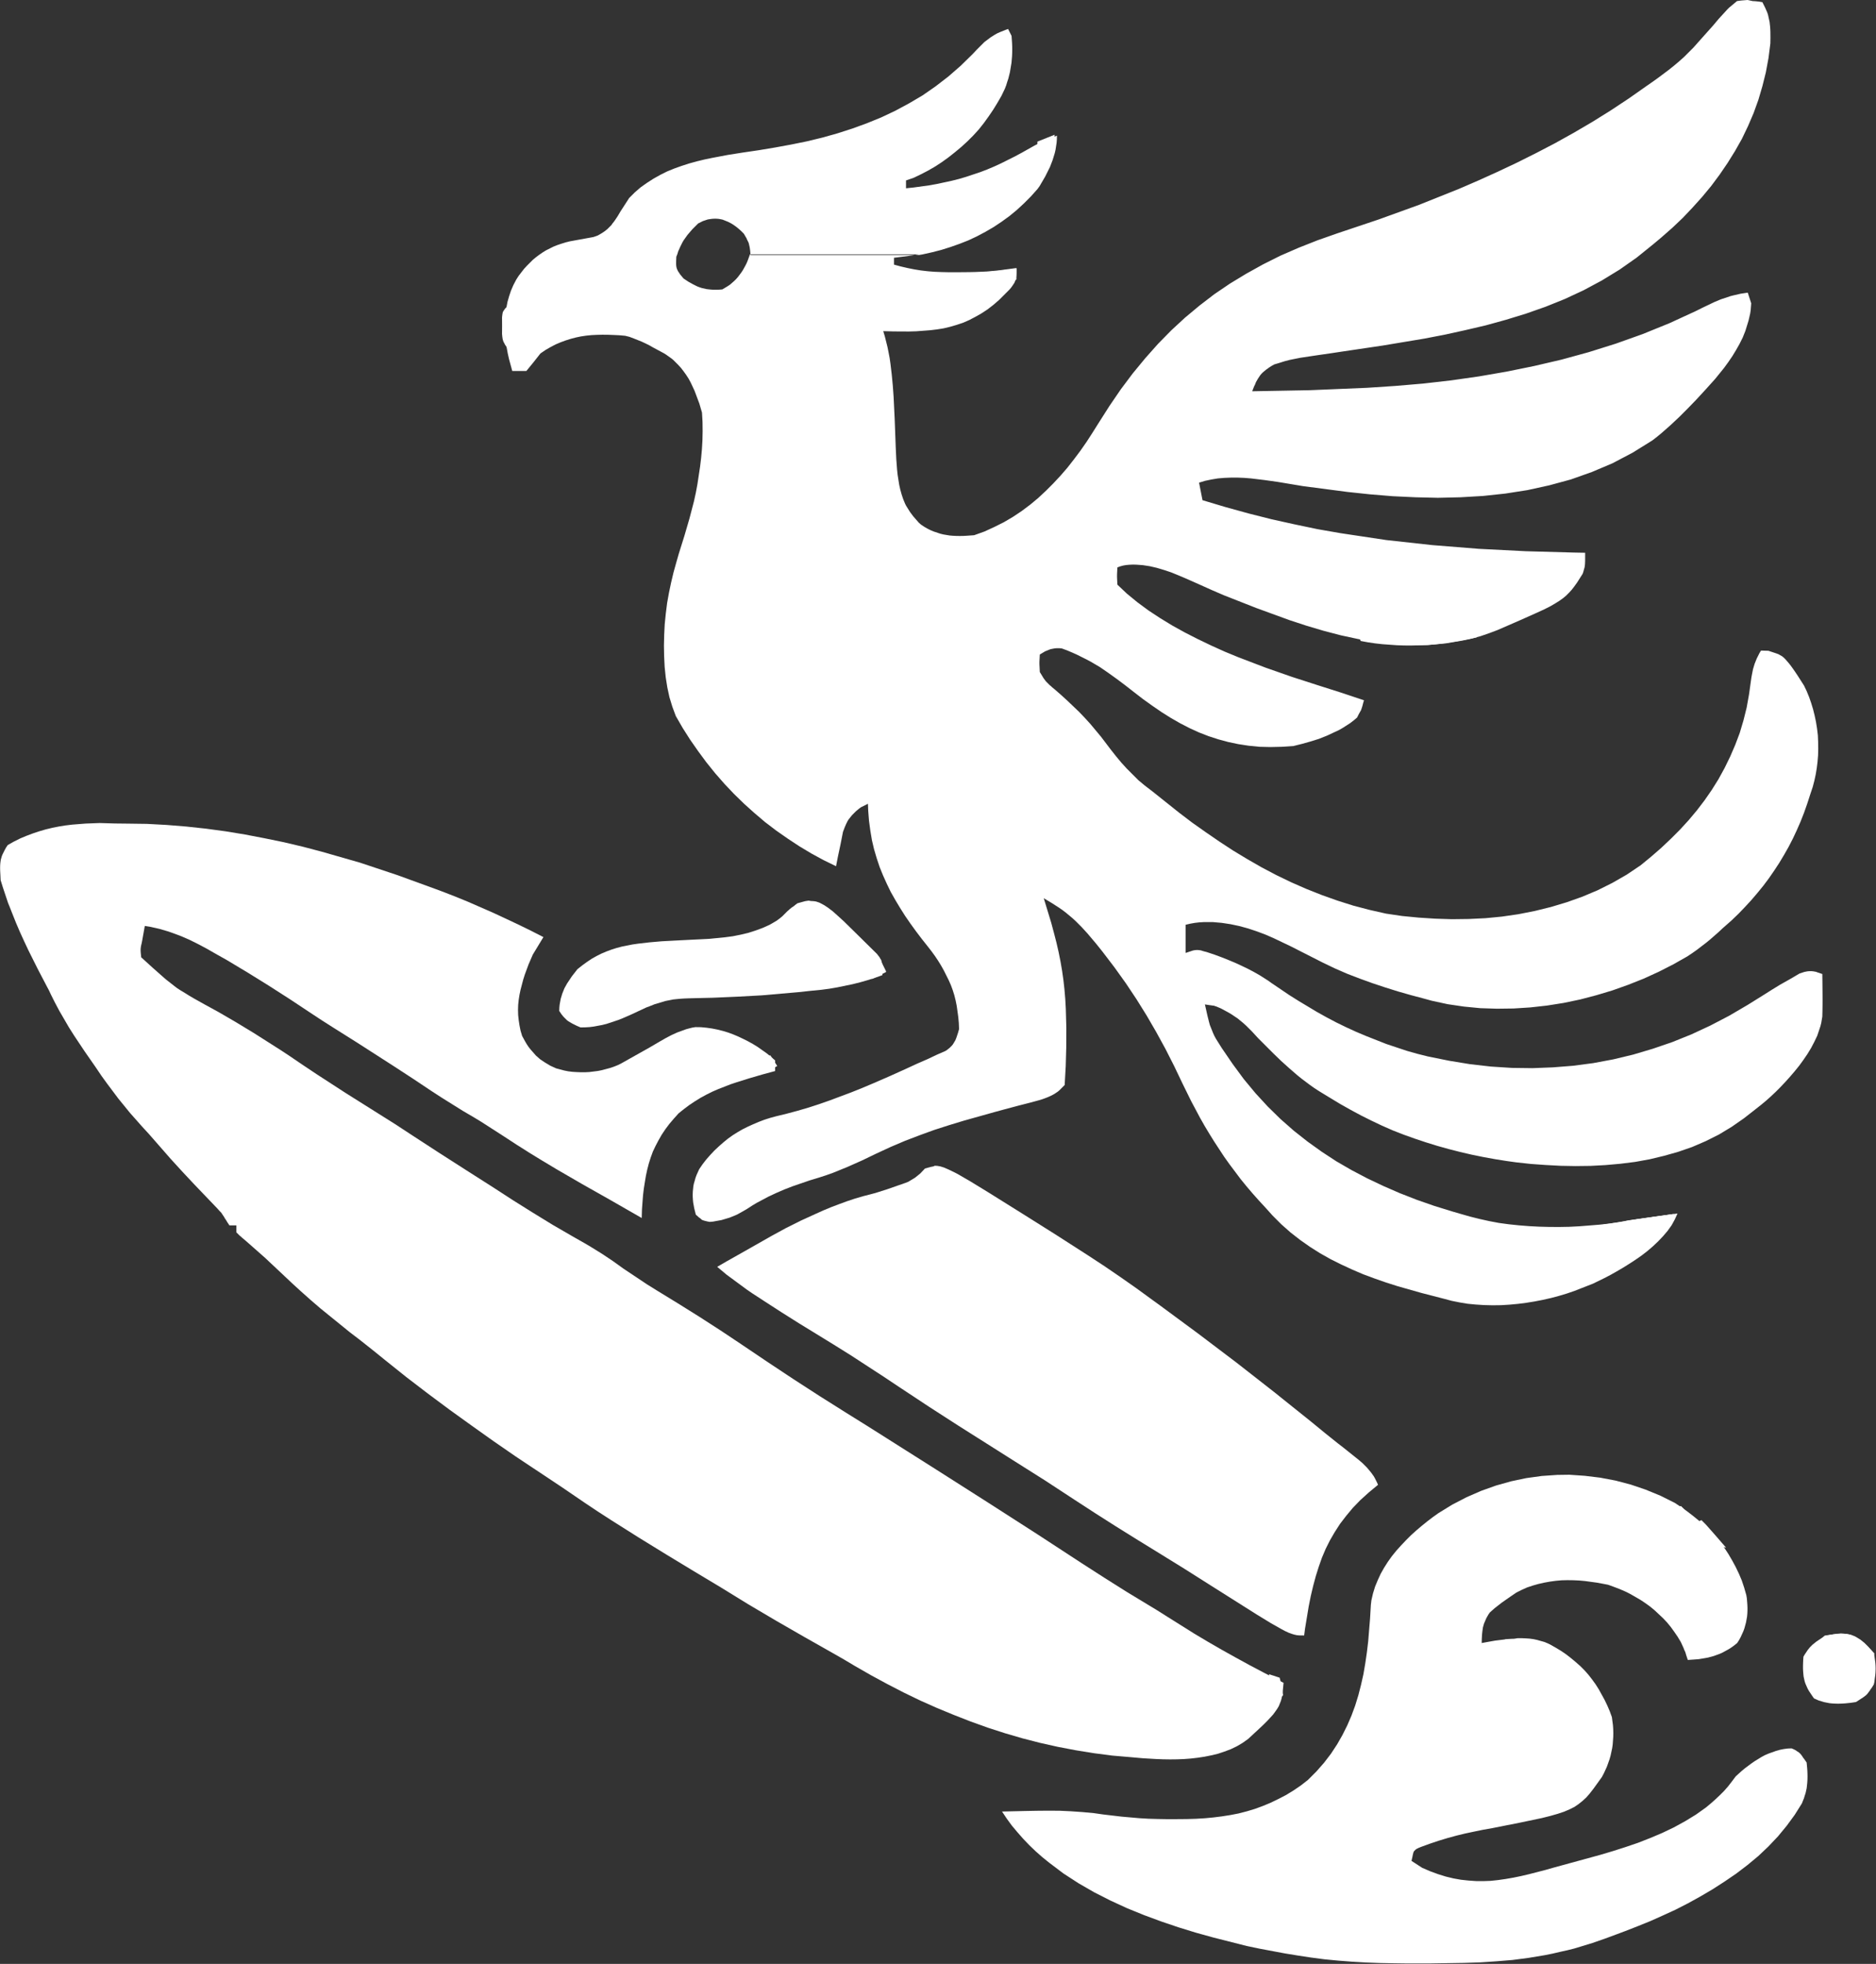 <?xml version="1.0" encoding="UTF-8" standalone="no"?>
<svg
   version="1.1"
   width="7.06mm"
   height="7.39mm"
   viewBox="0 0 7.06 7.39"
   id="svg146"
   xmlns="http://www.w3.org/2000/svg"
   xmlns:svg="http://www.w3.org/2000/svg"
   xmlns:rdf="http://www.w3.org/1999/02/22-rdf-syntax-ns#"
   xmlns:cc="http://creativecommons.org/ns#"
   xmlns:dc="http://purl.org/dc/elements/1.1/">
  <rect x="0" y="0" width="7.06" height="7.39" fill="#333333" stroke="none"/>
  <defs
     id="defs146" />
  <title
     id="title1">SVG Image created as mini-receiver-B_Silkscreen.svg date 2025/05/27 13:08:58 </title>
  <desc
     id="desc1">Image generated by PCBNEW </desc>
  <g
     style="fill:#ffffff;fill-opacity:1;stroke:#000000;stroke-linecap:round;stroke-linejoin:round;stroke-opacity:1"
     transform="matrix(-1,0,0,1,143.371,-81.172)"
     id="g45">
    <path
       style="fill:#ffffff;fill-opacity:1;fill-rule:evenodd;stroke:none"
       d="m 138.871,84.947 -0.093,0.013 0.013,-0.053 h 0.079 z"
       id="path1" />
    <path
       style="fill:#ffffff;fill-opacity:1;fill-rule:evenodd;stroke:none"
       d="m 136.449,87.32 0.007,4e-4 0.007,7e-4 0.007,8e-4 0.016,0.002 0.018,0.003 0.026,0.026 -0.02,-2e-4 -0.02,-4e-4 -0.02,-8e-4 -0.02,-0.001 -0.008,6e-4 -0.008,8e-4 -0.007,9e-4 -0.007,0.001 -0.006,0.001 -0.006,0.002 -0.005,0.002 -0.005,0.002 -0.005,0.003 -0.005,0.003 -0.005,0.003 -0.005,0.004 -0.005,0.004 -0.005,0.005 -0.006,0.005 -0.006,0.006 -0.026,0.04 -0.013,-0.04 0.012,-0.013 0.011,-0.011 0.011,-0.01 0.01,-0.009 0.005,-0.004 0.005,-0.004 0.005,-0.003 0.005,-0.003 0.005,-0.003 0.005,-0.003 0.005,-0.002 0.005,-0.002 0.005,-0.002 0.005,-0.002 0.005,-0.001 0.005,-0.001 0.005,-8e-4 0.006,-5e-4 0.006,-3e-4 0.006,-1e-4 z"
       id="path2" />
    <path
       style="fill:#ffffff;fill-opacity:1;fill-rule:evenodd;stroke:none"
       d="m 137.941,85.73 0.005,5e-4 0.005,6e-4 0.005,9e-4 0.005,0.001 0.005,0.001 0.006,0.002 0.006,0.002 0.006,0.002 -0.004,0.004 -0.004,0.004 -0.004,0.003 -0.004,0.003 -0.004,0.003 -0.004,0.003 -0.004,0.003 -0.004,0.002 -0.004,0.002 -0.004,0.002 -0.009,0.003 -0.009,0.003 -0.009,0.002 -0.009,0.002 -0.01,0.001 -0.01,7e-4 -0.01,4e-4 -0.021,4e-4 h -0.021 l -0.049,-9e-4 v -0.013 l 0.035,-0.01 0.035,-0.01 0.039,-0.012 0.007,-0.001 0.006,-10e-4 0.006,-9e-4 0.006,-7e-4 0.005,-5e-4 0.005,-2e-4 0.005,-1e-4 z"
       id="path3" />
    <path
       style="fill:#ffffff;fill-opacity:1;fill-rule:evenodd;stroke:none"
       d="m 139.467,81.705 v 0.093 l 0.013,0.026 -0.026,0.026 -0.013,-0.032 -0.013,-0.032 -0.015,-0.036 -0.004,-0.011 -10e-4,-0.005 -0.001,-0.004 -0.001,-0.004 -9e-4,-0.004 -8e-4,-0.003 -6e-4,-0.003 -5e-4,-0.003 -3e-4,-0.004 -3e-4,-0.004 -2e-4,-0.004 -1e-4,-0.01 V 81.679 Z"
       id="path4" />
    <path
       style="fill:#ffffff;fill-opacity:1;fill-rule:evenodd;stroke:none"
       d="m 137.674,87.34 0.033,0.001 0.013,0.026 -0.039,0.005 -0.051,0.007 -0.05,0.007 -0.025,0.004 -0.012,0.002 -0.012,0.002 -0.012,0.003 -0.012,0.003 -0.012,0.003 -0.012,0.003 0.006,-0.007 0.006,-0.006 0.006,-0.006 0.006,-0.005 0.006,-0.005 0.006,-0.005 0.006,-0.004 0.006,-0.004 0.007,-0.004 0.006,-0.003 0.007,-0.003 0.007,-0.003 0.007,-0.002 0.007,-0.002 0.014,-0.004 0.014,-0.003 0.015,-0.002 0.015,-0.001 0.015,-6e-4 h 0.015 z"
       id="path5" />
    <path
       style="fill:#ffffff;fill-opacity:1;fill-rule:evenodd;stroke:none"
       d="m 140.102,84.788 -0.013,0.066 -0.053,-0.026 0.026,-0.053 z"
       id="path6" />
    <path
       style="fill:#ffffff;fill-opacity:1;fill-rule:evenodd;stroke:none"
       d="m 140.481,85.146 0.007,0.001 0.005,0.001 0.005,0.001 0.005,0.001 0.006,0.002 0.007,0.002 0.009,0.003 0.013,0.04 -0.013,0.004 -0.005,0.002 -0.005,0.001 -0.004,0.001 -0.004,8e-4 -0.004,5e-4 -0.003,2e-4 -0.003,-1e-4 -0.003,-4e-4 -0.003,-8e-4 -0.003,-0.001 -0.004,-0.001 -0.004,-0.002 -0.01,-0.004 -0.024,-0.014 0.026,-0.04 z"
       id="path7" />
    <path
       style="fill:#ffffff;fill-opacity:1;fill-rule:evenodd;stroke:none"
       d="m 136.794,81.172 0.004,2e-4 0.004,4e-4 0.005,4e-4 0.012,0.001 0.015,0.002 0.006,0.005 0.006,0.005 0.006,0.005 0.006,0.005 0.006,0.005 0.006,0.006 0.011,0.012 0.011,0.012 0.011,0.012 0.021,0.025 0.025,0.028 0.025,0.028 0.024,0.027 0.009,0.009 0.009,0.009 0.009,0.009 0.009,0.009 0.009,0.008 0.009,0.008 0.019,0.016 0.02,0.016 0.02,0.015 0.02,0.015 0.021,0.015 0.023,0.016 0.067,0.047 0.068,0.045 0.069,0.043 0.07,0.041 0.07,0.039 0.071,0.037 0.072,0.036 0.072,0.034 0.073,0.033 0.074,0.032 0.15,0.06 0.152,0.055 0.155,0.052 0.074,0.026 0.071,0.028 0.069,0.03 0.066,0.033 0.063,0.035 0.061,0.037 0.059,0.04 0.056,0.043 0.054,0.045 0.052,0.048 0.05,0.051 0.048,0.054 0.047,0.057 0.045,0.06 0.043,0.063 0.042,0.066 0.022,0.035 0.022,0.034 0.023,0.033 0.024,0.032 0.025,0.032 0.026,0.03 0.027,0.029 0.028,0.028 0.029,0.027 0.03,0.025 0.032,0.024 0.033,0.022 0.034,0.02 0.036,0.018 0.037,0.017 0.039,0.014 0.028,0.002 0.013,7e-4 0.013,2e-4 0.013,-2e-4 0.013,-6e-4 0.012,-0.001 0.012,-0.002 0.012,-0.002 0.012,-0.003 0.012,-0.004 0.012,-0.004 0.012,-0.005 0.012,-0.006 0.012,-0.007 0.012,-0.008 0.008,-0.007 0.007,-0.008 0.007,-0.008 0.007,-0.008 0.006,-0.008 0.006,-0.008 0.005,-0.008 0.005,-0.008 0.005,-0.008 0.004,-0.008 0.007,-0.017 0.006,-0.018 0.005,-0.018 0.004,-0.018 0.003,-0.019 0.003,-0.019 0.002,-0.019 0.003,-0.04 0.002,-0.042 0.002,-0.054 0.002,-0.054 0.004,-0.083 0.003,-0.042 0.004,-0.042 0.005,-0.042 0.003,-0.021 0.004,-0.021 0.004,-0.02 0.005,-0.02 0.005,-0.02 0.006,-0.02 -0.039,0.001 -0.057,3e-4 -0.028,-8e-4 -0.027,-0.002 -0.026,-0.002 -0.025,-0.003 -0.025,-0.004 -0.025,-0.006 -0.024,-0.007 -0.024,-0.008 -0.023,-0.01 -0.023,-0.012 -0.023,-0.013 -0.023,-0.015 -0.022,-0.017 -0.022,-0.019 -0.022,-0.022 -0.009,-0.009 -0.008,-0.008 -0.006,-0.007 -0.005,-0.007 -0.004,-0.006 -0.002,-0.003 -0.002,-0.003 -0.001,-0.003 -0.001,-0.003 -0.001,-0.003 -9e-4,-0.003 -8e-4,-0.003 -7e-4,-0.003 -0.001,-0.006 -6e-4,-0.007 -3e-4,-0.007 -1e-4,-0.017 0.045,0.006 0.022,0.003 0.022,0.002 0.022,0.002 0.022,0.001 0.022,9e-4 0.022,5e-4 0.045,4e-4 h 0.032 l 0.027,-6e-4 0.026,-0.001 0.026,-0.002 0.026,-0.003 0.025,-0.004 0.025,-0.005 0.026,-0.006 0.026,-0.007 V 82.142 l -0.032,-0.004 -0.037,-0.005 -0.024,-0.004 v 0 h 0.635 l 0.004,0.011 0.004,0.011 0.004,0.01 0.005,0.01 0.005,0.009 0.005,0.009 0.006,0.009 0.006,0.008 0.006,0.008 0.007,0.008 0.007,0.007 0.008,0.007 0.008,0.007 0.009,0.006 0.01,0.006 0.01,0.006 0.011,9e-4 0.01,4e-4 h 0.01 l 0.01,-5e-4 0.009,-9e-4 0.009,-0.001 0.009,-0.002 0.009,-0.002 0.009,-0.003 0.008,-0.003 0.008,-0.004 0.008,-0.004 0.009,-0.005 0.009,-0.005 0.009,-0.006 0.009,-0.006 0.01,-0.012 0.004,-0.005 0.003,-0.005 0.003,-0.004 0.001,-0.002 0.001,-0.002 10e-4,-0.002 9e-4,-0.002 8e-4,-0.002 7e-4,-0.002 6e-4,-0.002 5e-4,-0.002 4e-4,-0.002 3e-4,-0.002 3e-4,-0.002 2e-4,-0.002 2e-4,-0.005 v -0.006 l -1e-4,-0.006 -7e-4,-0.015 -0.004,-0.01 -0.003,-0.01 -0.004,-0.009 -0.004,-0.009 -0.004,-0.008 -0.004,-0.008 -0.004,-0.007 -0.005,-0.007 -0.005,-0.007 -0.005,-0.007 -0.006,-0.007 -0.006,-0.007 -0.006,-0.007 -0.007,-0.007 -0.015,-0.015 -0.006,-0.003 -0.006,-0.003 -0.006,-0.003 -0.006,-0.002 -0.006,-0.002 -0.006,-0.002 -0.006,-0.001 -0.006,-9e-4 -0.006,-7e-4 -0.006,-3e-4 -0.006,-1e-4 -0.005,2e-4 -0.006,5e-4 -0.005,8e-4 -0.005,0.001 -0.005,0.001 -0.005,0.002 -0.005,0.002 -0.005,0.002 -0.005,0.002 -0.01,0.005 -0.01,0.006 -0.01,0.007 -0.01,0.008 -0.01,0.009 -0.01,0.01 -0.007,0.012 -0.003,0.005 -0.002,0.005 -0.002,0.004 -0.002,0.004 -0.002,0.004 -0.001,0.004 -0.001,0.004 -9e-4,0.004 -9e-4,0.004 -8e-4,0.005 -7e-4,0.005 -7e-4,0.006 -0.001,0.014 h -0.635 l -0.012,-0.002 -0.036,-0.008 -0.035,-0.009 -0.035,-0.011 -0.034,-0.012 -0.033,-0.013 -0.032,-0.015 -0.032,-0.017 -0.031,-0.018 -0.03,-0.02 -0.029,-0.021 -0.028,-0.023 -0.027,-0.025 -0.026,-0.026 -0.025,-0.028 -0.008,-0.011 -0.007,-0.012 -0.007,-0.012 -0.007,-0.012 -0.006,-0.012 -0.006,-0.012 -0.006,-0.012 -0.005,-0.013 -0.005,-0.013 -0.004,-0.013 -0.004,-0.013 -0.003,-0.013 -0.002,-0.013 -0.002,-0.013 -0.001,-0.013 -3e-4,-0.014 0.017,0.007 0.017,0.007 0.017,0.007 0.017,0.008 0.016,0.008 0.016,0.009 0.016,0.009 0.016,0.009 0.026,0.014 0.026,0.013 0.026,0.013 0.026,0.012 0.026,0.011 0.026,0.01 0.027,0.009 0.027,0.009 0.027,0.008 0.028,0.007 0.028,0.006 0.028,0.006 0.028,0.005 0.029,0.004 0.029,0.004 0.029,0.003 V 81.851 l -0.029,-0.01 -0.027,-0.013 -0.027,-0.014 -0.026,-0.015 -0.026,-0.017 -0.025,-0.018 -0.024,-0.019 -0.024,-0.02 -0.023,-0.021 -0.022,-0.022 -0.021,-0.023 -0.019,-0.024 -0.018,-0.025 -0.017,-0.025 -0.016,-0.026 -0.015,-0.026 -0.013,-0.027 -0.005,-0.013 -0.004,-0.013 -0.004,-0.012 -0.003,-0.012 -0.003,-0.012 -0.002,-0.012 -0.002,-0.012 -0.002,-0.012 -0.001,-0.012 -0.001,-0.012 -5e-4,-0.012 -2e-4,-0.012 1e-4,-0.013 5e-4,-0.013 9e-4,-0.013 0.001,-0.014 0.013,-0.026 0.011,0.004 0.01,0.004 0.01,0.004 0.009,0.004 0.009,0.005 0.008,0.005 0.008,0.005 0.008,0.006 0.008,0.006 0.008,0.006 0.007,0.007 0.007,0.007 0.015,0.015 0.016,0.017 0.045,0.044 0.046,0.04 0.048,0.037 0.049,0.034 0.051,0.03 0.052,0.028 0.053,0.025 0.054,0.022 0.055,0.02 0.056,0.018 0.057,0.016 0.058,0.014 0.059,0.012 0.06,0.011 0.06,0.01 0.061,0.009 0.057,0.009 0.058,0.011 0.029,0.006 0.029,0.007 0.029,0.008 0.028,0.009 0.028,0.01 0.027,0.011 0.026,0.013 0.025,0.014 0.025,0.016 0.024,0.017 0.022,0.019 0.021,0.021 0.011,0.017 0.011,0.017 0.011,0.017 0.01,0.017 0.01,0.015 0.005,0.007 0.005,0.006 0.004,0.006 0.005,0.005 0.005,0.005 0.005,0.005 0.005,0.004 0.005,0.004 0.006,0.004 0.006,0.004 0.007,0.004 0.007,0.004 0.008,0.003 0.009,0.003 0.022,0.004 0.022,0.004 0.022,0.004 0.022,0.004 0.016,0.004 0.016,0.005 0.015,0.005 0.015,0.006 0.014,0.007 0.014,0.007 0.013,0.008 0.013,0.009 0.012,0.009 0.012,0.01 0.011,0.011 0.011,0.011 0.011,0.012 0.01,0.013 0.01,0.013 0.009,0.014 0.011,0.021 0.009,0.021 0.007,0.021 0.006,0.021 0.004,0.021 0.003,0.021 0.002,0.021 6e-4,0.021 -6e-4,0.022 -0.001,0.022 -0.002,0.022 -0.003,0.022 -0.004,0.022 -0.005,0.022 -0.006,0.022 -0.006,0.022 h -0.053 l -0.027,-0.033 -0.026,-0.033 -0.019,-0.013 -0.019,-0.011 -0.019,-0.01 -0.019,-0.008 -0.019,-0.007 -0.019,-0.006 -0.019,-0.005 -0.019,-0.004 -0.02,-0.003 -0.02,-0.002 -0.02,-0.001 -0.021,-5e-4 -0.021,2e-4 -0.021,8e-4 -0.022,0.001 -0.022,0.002 -0.008,0.002 -0.008,0.002 -0.008,0.003 -0.008,0.003 -0.015,0.006 -0.015,0.006 -0.015,0.007 -0.014,0.007 -0.014,0.008 -0.015,0.008 -0.026,0.014 -0.008,0.005 -0.007,0.005 -0.007,0.005 -0.007,0.005 -0.006,0.005 -0.006,0.006 -0.006,0.006 -0.006,0.006 -0.011,0.012 -0.01,0.013 -0.01,0.014 -0.009,0.014 -0.008,0.015 -0.007,0.015 -0.007,0.015 -0.006,0.016 -0.006,0.016 -0.006,0.016 -0.005,0.017 -0.005,0.017 -0.002,0.035 -4e-4,0.035 7e-4,0.034 0.002,0.034 0.003,0.033 0.004,0.033 0.005,0.033 0.005,0.033 0.006,0.032 0.007,0.032 0.017,0.065 0.019,0.065 0.021,0.067 0.01,0.035 0.01,0.036 0.009,0.038 0.008,0.038 0.007,0.039 0.005,0.04 0.004,0.04 0.002,0.04 9e-4,0.04 -7e-4,0.04 -0.002,0.04 -0.004,0.039 -0.006,0.038 -0.008,0.037 -0.011,0.036 -0.013,0.035 -0.026,0.045 -0.028,0.044 -0.03,0.043 -0.031,0.042 -0.033,0.041 -0.035,0.04 -0.036,0.038 -0.038,0.037 -0.039,0.035 -0.04,0.034 -0.042,0.032 -0.043,0.03 -0.044,0.029 -0.045,0.027 -0.046,0.025 -0.047,0.023 -0.007,-0.036 -0.01,-0.047 -0.009,-0.046 -0.003,-0.008 -0.003,-0.008 -0.003,-0.007 -0.003,-0.007 -0.003,-0.006 -0.003,-0.006 -0.004,-0.006 -0.004,-0.005 -0.004,-0.005 -0.004,-0.005 -0.005,-0.005 -0.005,-0.005 -0.005,-0.005 -0.006,-0.005 -0.006,-0.005 -0.007,-0.005 -0.026,-0.013 -10e-4,0.026 -0.003,0.038 -0.005,0.037 -0.006,0.036 -0.008,0.034 -0.01,0.034 -0.011,0.033 -0.013,0.032 -0.014,0.031 -0.015,0.031 -0.017,0.03 -0.018,0.03 -0.019,0.03 -0.02,0.029 -0.021,0.029 -0.022,0.029 -0.023,0.029 -0.014,0.018 -0.013,0.018 -0.012,0.018 -0.011,0.018 -0.01,0.018 -0.009,0.018 -0.009,0.018 -0.008,0.018 -0.007,0.019 -0.006,0.019 -0.005,0.02 -0.004,0.02 -0.003,0.021 -0.003,0.022 -0.002,0.022 -9e-4,0.023 0.004,0.014 0.002,0.006 0.002,0.006 0.002,0.006 0.002,0.005 0.002,0.005 0.003,0.005 0.003,0.005 0.003,0.005 0.004,0.005 0.004,0.004 0.004,0.004 0.005,0.004 0.005,0.004 0.006,0.004 0.032,0.014 0.036,0.017 0.039,0.017 0.039,0.018 0.031,0.014 0.031,0.014 0.062,0.027 0.045,0.019 0.04,0.016 0.04,0.015 0.04,0.015 0.04,0.014 0.04,0.013 0.041,0.012 0.041,0.011 0.041,0.01 0.022,0.006 0.022,0.007 0.021,0.008 0.021,0.009 0.02,0.009 0.02,0.01 0.019,0.011 0.019,0.012 0.018,0.013 0.017,0.014 0.017,0.015 0.016,0.015 0.015,0.016 0.015,0.017 0.014,0.018 0.013,0.019 0.005,0.011 0.005,0.011 0.004,0.011 0.003,0.011 0.003,0.01 0.002,0.01 10e-4,0.01 0.001,0.01 4e-4,0.01 -1e-4,0.01 -6e-4,0.01 -0.001,0.011 -0.002,0.011 -0.002,0.011 -0.003,0.012 -0.003,0.012 -0.008,0.007 -0.003,0.003 -0.003,0.002 -0.003,0.002 -0.002,0.002 -0.002,0.002 -0.001,7e-4 -0.001,6e-4 -0.001,6e-4 -10e-4,6e-4 -0.003,0.001 -0.003,9e-4 -0.003,10e-4 -0.004,9e-4 -0.004,0.001 -0.01,0.002 -0.012,-0.001 -0.011,-0.002 -0.011,-0.002 -0.011,-0.002 -0.01,-0.003 -0.01,-0.003 -0.01,-0.003 -0.01,-0.004 -0.01,-0.004 -0.009,-0.004 -0.009,-0.005 -0.009,-0.005 -0.019,-0.011 -0.02,-0.013 -0.015,-0.009 -0.015,-0.008 -0.015,-0.008 -0.015,-0.008 -0.03,-0.014 -0.03,-0.013 -0.031,-0.012 -0.032,-0.011 -0.032,-0.011 -0.033,-0.01 -0.028,-0.009 -0.028,-0.01 -0.027,-0.011 -0.027,-0.011 -0.027,-0.012 -0.027,-0.012 -0.027,-0.013 -0.027,-0.013 -0.054,-0.025 -0.054,-0.023 -0.055,-0.021 -0.055,-0.02 -0.056,-0.018 -0.056,-0.017 -0.057,-0.016 -0.057,-0.016 -0.033,-0.009 -0.03,-0.008 -0.03,-0.008 -0.043,-0.011 -0.033,-0.009 -0.013,-0.004 -0.011,-0.004 -0.01,-0.004 -0.009,-0.004 -0.008,-0.004 -0.007,-0.004 -0.006,-0.004 -0.006,-0.004 -0.006,-0.005 -0.006,-0.006 -0.014,-0.014 -0.004,-0.071 -0.002,-0.072 -3e-4,-0.072 0.002,-0.072 0.002,-0.036 0.003,-0.036 0.004,-0.036 0.005,-0.035 0.006,-0.035 0.007,-0.035 0.008,-0.035 0.009,-0.035 0.011,-0.041 0.007,-0.023 0.007,-0.023 0.007,-0.023 0.007,-0.023 -0.015,0.009 -0.015,0.009 -0.014,0.009 -0.014,0.009 -0.013,0.009 -0.013,0.01 -0.012,0.01 -0.012,0.01 -0.012,0.011 -0.011,0.011 -0.011,0.011 -0.011,0.012 -0.011,0.012 -0.011,0.013 -0.011,0.013 -0.011,0.013 -0.024,0.03 -0.045,0.059 -0.043,0.06 -0.04,0.06 -0.038,0.061 -0.036,0.062 -0.035,0.064 -0.033,0.065 -0.032,0.067 -0.032,0.065 -0.033,0.062 -0.017,0.03 -0.018,0.03 -0.018,0.029 -0.019,0.029 -0.019,0.029 -0.02,0.028 -0.021,0.028 -0.021,0.028 -0.022,0.027 -0.023,0.027 -0.024,0.027 -0.025,0.027 -0.026,0.029 -0.033,0.033 -0.035,0.031 -0.036,0.028 -0.037,0.026 -0.038,0.024 -0.039,0.022 -0.04,0.02 -0.041,0.019 -0.042,0.018 -0.043,0.016 -0.043,0.015 -0.044,0.014 -0.088,0.025 -0.089,0.023 -0.026,0.007 -0.03,0.006 -0.03,0.005 -0.031,0.003 -0.031,0.002 -0.032,8e-4 -0.032,-4e-4 -0.032,-0.002 -0.032,-0.003 -0.031,-0.004 -0.031,-0.005 -0.031,-0.006 -0.031,-0.007 -0.03,-0.008 -0.03,-0.009 -0.029,-0.01 -0.028,-0.011 -0.041,-0.016 -0.043,-0.021 -0.023,-0.012 -0.023,-0.013 -0.024,-0.014 -0.024,-0.015 -0.023,-0.015 -0.023,-0.016 -0.022,-0.017 -0.021,-0.018 -0.02,-0.019 -0.018,-0.019 -0.017,-0.02 -0.015,-0.021 -0.006,-0.011 -0.006,-0.011 -0.005,-0.011 -0.005,-0.011 0.088,0.012 0.049,0.007 0.021,0.003 0.021,0.003 0.021,0.004 0.021,0.004 0.036,0.005 0.037,0.004 0.037,0.003 0.038,0.003 0.038,0.002 0.038,7e-4 0.038,-2e-4 0.038,-0.001 0.038,-0.002 0.038,-0.003 0.038,-0.004 0.037,-0.005 0.037,-0.007 0.036,-0.008 0.036,-0.009 0.035,-0.01 0.031,-0.009 0.068,-0.021 0.066,-0.023 0.064,-0.025 0.062,-0.027 0.061,-0.029 0.059,-0.031 0.057,-0.033 0.055,-0.036 0.053,-0.038 0.052,-0.041 0.05,-0.044 0.048,-0.047 0.046,-0.05 0.044,-0.053 0.042,-0.057 0.041,-0.06 0.022,-0.035 0.006,-0.011 0.005,-0.011 0.002,-0.005 0.002,-0.005 0.002,-0.005 0.002,-0.005 0.002,-0.005 0.002,-0.005 0.003,-0.011 0.003,-0.012 0.003,-0.012 0.011,-0.049 -0.017,0.005 -0.016,0.005 -0.015,0.006 -0.014,0.006 -0.013,0.007 -0.013,0.007 -0.012,0.007 -0.012,0.008 -0.012,0.008 -0.011,0.009 -0.011,0.009 -0.011,0.01 -0.011,0.011 -0.011,0.011 -0.023,0.025 -0.029,0.029 -0.029,0.029 -0.029,0.028 -0.03,0.027 -0.015,0.013 -0.015,0.013 -0.016,0.013 -0.016,0.012 -0.016,0.012 -0.017,0.012 -0.017,0.011 -0.018,0.011 -0.023,0.014 -0.038,0.023 -0.039,0.022 -0.039,0.021 -0.04,0.02 -0.04,0.019 -0.041,0.018 -0.041,0.016 -0.042,0.015 -0.042,0.014 -0.042,0.013 -0.043,0.012 -0.043,0.011 -0.043,0.01 -0.044,0.009 -0.044,0.008 -0.044,0.007 -0.036,0.005 -0.055,0.006 -0.056,0.004 -0.056,0.003 -0.056,0.001 -0.057,-7e-4 -0.056,-0.003 -0.056,-0.005 -0.056,-0.007 -0.055,-0.01 -0.054,-0.013 -0.053,-0.015 -0.052,-0.018 -0.051,-0.022 -0.05,-0.025 -0.048,-0.029 -0.046,-0.032 -0.032,-0.025 -0.033,-0.026 -0.018,-0.015 -0.018,-0.016 -0.018,-0.017 -0.018,-0.018 -0.018,-0.019 -0.018,-0.02 -0.018,-0.021 -0.017,-0.021 -0.016,-0.022 -0.015,-0.022 -0.014,-0.023 -0.012,-0.023 -0.011,-0.023 -0.004,-0.012 -0.004,-0.012 -0.004,-0.012 -0.003,-0.012 -0.002,-0.012 -0.002,-0.012 -5e-4,-0.021 -3e-4,-0.021 -1e-4,-0.021 1e-4,-0.021 4e-4,-0.043 4e-4,-0.033 0.006,-0.002 0.006,-0.002 0.006,-0.002 0.005,-0.002 0.005,-0.001 0.005,-9e-4 0.005,-6e-4 0.005,-3e-4 0.005,1e-4 0.005,3e-4 0.005,7e-4 0.005,0.001 0.005,0.001 0.006,0.002 0.006,0.002 0.006,0.002 0.034,0.02 0.039,0.022 0.031,0.019 0.03,0.019 0.061,0.038 0.07,0.041 0.071,0.037 0.071,0.033 0.072,0.029 0.073,0.025 0.074,0.022 0.075,0.018 0.075,0.014 0.076,0.01 0.076,0.006 0.077,0.003 0.078,-0.001 0.078,-0.005 0.079,-0.009 0.079,-0.013 0.079,-0.016 0.04,-0.01 0.039,-0.011 0.039,-0.013 0.039,-0.013 0.038,-0.015 0.038,-0.015 0.038,-0.016 0.037,-0.017 0.037,-0.018 0.036,-0.019 0.036,-0.02 0.035,-0.021 0.035,-0.021 0.035,-0.022 0.068,-0.046 0.011,-0.008 0.011,-0.007 0.022,-0.014 0.023,-0.013 0.023,-0.012 0.023,-0.011 0.024,-0.011 0.024,-0.01 0.025,-0.01 0.027,-0.01 0.021,-0.007 0.009,-0.003 0.008,-0.002 0.007,-0.002 0.006,-0.002 0.006,-0.001 0.005,-5e-4 0.005,-1e-4 0.005,3e-4 0.005,7e-4 0.005,0.001 0.006,0.002 0.006,0.002 0.015,0.005 v -0.106 l -0.017,-0.004 -0.017,-0.003 -0.017,-0.002 -0.017,-0.001 -0.034,-1e-4 -0.034,0.003 -0.033,0.005 -0.033,0.007 -0.033,0.009 -0.033,0.011 -0.032,0.012 -0.032,0.014 -0.063,0.03 -0.122,0.062 -0.046,0.022 -0.046,0.02 -0.047,0.018 -0.047,0.017 -0.048,0.016 -0.048,0.015 -0.049,0.014 -0.049,0.013 -0.029,0.008 -0.06,0.013 -0.061,0.009 -0.062,0.006 -0.062,0.002 -0.063,-8e-4 -0.063,-0.004 -0.063,-0.007 -0.063,-0.01 -0.062,-0.013 -0.061,-0.016 -0.06,-0.018 -0.059,-0.021 -0.058,-0.023 -0.057,-0.026 -0.055,-0.028 -0.053,-0.03 -0.018,-0.012 -0.017,-0.012 -0.017,-0.013 -0.017,-0.013 -0.016,-0.013 -0.016,-0.014 -0.016,-0.014 -0.016,-0.015 -0.033,-0.029 -0.026,-0.025 -0.025,-0.026 -0.024,-0.026 -0.023,-0.027 -0.022,-0.027 -0.021,-0.028 -0.02,-0.029 -0.019,-0.029 -0.018,-0.03 -0.017,-0.03 -0.016,-0.031 -0.015,-0.032 -0.014,-0.032 -0.013,-0.033 -0.012,-0.034 -0.011,-0.034 -0.01,-0.03 -0.006,-0.023 -0.005,-0.023 -0.004,-0.024 -0.003,-0.024 -0.002,-0.025 -6e-4,-0.025 4e-4,-0.025 0.001,-0.025 0.003,-0.025 0.004,-0.025 0.005,-0.024 0.006,-0.024 0.007,-0.023 0.008,-0.023 0.009,-0.022 0.01,-0.021 0.023,-0.036 0.01,-0.015 0.009,-0.013 0.008,-0.011 0.007,-0.009 0.007,-0.008 0.006,-0.007 0.006,-0.006 0.006,-0.005 0.007,-0.004 0.007,-0.004 0.008,-0.003 0.009,-0.003 0.021,-0.007 0.028,-8e-4 0.006,0.01 0.005,0.01 0.005,0.01 0.004,0.01 0.004,0.01 0.003,0.01 0.003,0.01 0.002,0.01 0.002,0.01 0.002,0.011 0.003,0.021 0.006,0.043 0.009,0.05 0.012,0.048 0.014,0.047 0.017,0.045 0.019,0.044 0.021,0.043 0.023,0.042 0.025,0.04 0.027,0.039 0.029,0.038 0.031,0.037 0.033,0.036 0.035,0.035 0.036,0.034 0.038,0.033 0.039,0.032 0.052,0.035 0.054,0.031 0.056,0.028 0.057,0.024 0.059,0.021 0.06,0.018 0.061,0.015 0.061,0.012 0.062,0.009 0.062,0.006 0.063,0.003 0.063,8e-4 0.063,-0.002 0.062,-0.004 0.062,-0.006 0.061,-0.009 0.062,-0.014 0.061,-0.016 0.06,-0.019 0.059,-0.021 0.058,-0.023 0.057,-0.025 0.056,-0.027 0.055,-0.029 0.054,-0.031 0.053,-0.032 0.052,-0.034 0.051,-0.035 0.051,-0.036 0.05,-0.038 0.099,-0.079 0.03,-0.023 0.012,-0.01 0.012,-0.01 0.011,-0.011 0.011,-0.011 0.011,-0.011 0.011,-0.011 0.01,-0.011 0.01,-0.011 0.02,-0.024 0.019,-0.024 0.019,-0.025 0.019,-0.025 0.01,-0.012 0.01,-0.012 0.01,-0.012 0.01,-0.012 0.021,-0.023 0.021,-0.022 0.022,-0.021 0.022,-0.021 0.023,-0.021 0.024,-0.021 0.011,-0.009 0.004,-0.004 0.004,-0.003 0.003,-0.003 0.003,-0.003 0.003,-0.003 0.003,-0.003 0.003,-0.003 0.003,-0.004 0.003,-0.004 0.003,-0.004 0.003,-0.005 0.003,-0.005 0.008,-0.013 0.001,-0.021 4e-4,-0.007 1e-4,-0.006 -1e-4,-0.006 -4e-4,-0.007 -0.001,-0.019 -0.01,-0.006 -0.005,-0.003 -0.005,-0.003 -0.005,-0.002 -0.005,-0.002 -0.005,-0.002 -0.005,-0.002 -0.005,-0.001 -0.005,-0.001 -0.005,-9e-4 -0.005,-6e-4 -0.005,-3e-4 h -0.006 l -0.006,3e-4 -0.006,7e-4 -0.019,0.007 -0.019,0.008 -0.018,0.008 -0.018,0.009 -0.018,0.009 -0.017,0.009 -0.017,0.01 -0.017,0.01 -0.016,0.011 -0.016,0.011 -0.032,0.023 -0.032,0.024 -0.032,0.025 -0.035,0.027 -0.035,0.025 -0.035,0.024 -0.035,0.022 -0.035,0.02 -0.035,0.018 -0.035,0.016 -0.036,0.014 -0.037,0.012 -0.037,0.01 -0.038,0.008 -0.039,0.006 -0.04,0.004 -0.042,0.001 -0.043,-10e-4 -0.044,-0.003 -0.032,-0.008 -0.032,-0.009 -0.016,-0.005 -0.016,-0.005 -0.015,-0.006 -0.015,-0.006 -0.015,-0.007 -0.015,-0.007 -0.015,-0.007 -0.014,-0.008 -0.014,-0.009 -0.014,-0.009 -0.013,-0.01 -0.013,-0.011 -0.006,-0.012 -0.005,-0.009 -0.004,-0.007 -0.001,-0.003 -0.001,-0.003 -10e-4,-0.003 -0.001,-0.003 -0.002,-0.007 -0.002,-0.008 -0.003,-0.01 0.087,-0.029 0.044,-0.014 0.044,-0.014 0.096,-0.031 0.1,-0.035 0.102,-0.039 0.051,-0.021 0.051,-0.023 0.05,-0.024 0.049,-0.025 0.047,-0.026 0.046,-0.028 0.044,-0.029 0.042,-0.031 0.039,-0.032 0.036,-0.034 0.001,-0.02 3e-4,-0.007 1e-4,-0.006 -1e-4,-0.006 -3e-4,-0.007 -0.001,-0.019 -0.011,-0.004 -0.011,-0.003 -0.012,-0.002 -0.012,-0.001 -0.012,-5e-4 -0.012,2e-4 -0.013,9e-4 -0.013,0.001 -0.026,0.004 -0.026,0.006 -0.027,0.008 -0.027,0.009 -0.027,0.011 -0.026,0.011 -0.052,0.023 -0.049,0.022 -0.044,0.019 -0.122,0.048 -0.126,0.046 -0.064,0.021 -0.064,0.019 -0.065,0.017 -0.065,0.014 -0.065,0.011 -0.066,0.008 -0.066,0.004 -0.066,-6e-4 -0.066,-0.006 -0.065,-0.011 -0.033,-0.007 -0.033,-0.009 -0.032,-0.011 -0.032,-0.012 -0.085,-0.037 -0.065,-0.029 -0.026,-0.012 -0.022,-0.011 -0.019,-0.011 -0.016,-0.01 -0.014,-0.01 -0.012,-0.01 -0.011,-0.011 -0.01,-0.011 -0.01,-0.013 -0.01,-0.014 -0.021,-0.033 -0.003,-0.009 -0.001,-0.004 -0.001,-0.004 -0.001,-0.003 -8e-4,-0.003 -7e-4,-0.003 -5e-4,-0.004 -5e-4,-0.004 -3e-4,-0.004 -2e-4,-0.005 -2e-4,-0.005 -1e-4,-0.006 v -0.007 -0.018 l 0.043,-8e-4 0.18,-0.005 0.177,-0.009 0.175,-0.014 0.173,-0.019 0.173,-0.026 0.086,-0.015 0.086,-0.018 0.086,-0.019 0.087,-0.022 0.087,-0.024 0.087,-0.026 0.013,-0.066 -0.023,-0.007 -0.024,-0.005 -0.024,-0.004 -0.024,-0.002 -0.025,-10e-4 h -0.025 l -0.025,10e-4 -0.025,0.002 -0.025,0.003 -0.025,0.003 -0.05,0.007 -0.096,0.016 -0.168,0.022 -0.085,0.009 -0.085,0.007 -0.085,0.004 -0.085,0.002 -0.085,-0.002 -0.085,-0.005 -0.084,-0.009 -0.083,-0.013 -0.082,-0.018 -0.081,-0.022 -0.079,-0.028 -0.078,-0.033 -0.076,-0.04 -0.074,-0.046 -0.018,-0.014 -0.017,-0.014 -0.017,-0.015 -0.017,-0.015 -0.016,-0.015 -0.016,-0.015 -0.016,-0.016 -0.016,-0.016 -0.031,-0.032 -0.036,-0.039 -0.018,-0.02 -0.018,-0.02 -0.017,-0.021 -0.017,-0.021 -0.016,-0.022 -0.015,-0.022 -0.014,-0.023 -0.013,-0.023 -0.012,-0.024 -0.01,-0.025 -0.004,-0.013 -0.004,-0.013 -0.004,-0.013 -0.003,-0.013 -0.003,-0.013 -0.002,-0.013 -0.001,-0.013 -10e-4,-0.013 0.013,-0.04 0.014,0.002 0.013,0.002 0.013,0.003 0.013,0.003 0.012,0.003 0.012,0.004 0.012,0.004 0.012,0.004 0.012,0.005 0.012,0.005 0.023,0.011 0.023,0.011 0.024,0.012 0.1,0.046 0.101,0.041 0.101,0.036 0.102,0.032 0.102,0.028 0.103,0.024 0.103,0.021 0.104,0.018 0.105,0.015 0.105,0.012 0.106,0.009 0.106,0.007 0.215,0.009 0.217,0.004 -0.007,-0.018 -0.004,-0.008 -0.003,-0.008 -0.004,-0.007 -0.004,-0.007 -0.004,-0.006 -0.004,-0.006 -0.005,-0.006 -0.005,-0.005 -0.006,-0.005 -0.006,-0.005 -0.007,-0.005 -0.007,-0.005 -0.008,-0.005 -0.009,-0.005 -0.01,-0.003 -0.01,-0.003 -0.019,-0.006 -0.019,-0.005 -0.02,-0.004 -0.02,-0.004 -0.02,-0.003 -0.02,-0.003 -0.02,-0.003 -0.062,-0.009 -0.033,-0.005 -0.155,-0.023 -0.156,-0.026 -0.078,-0.015 -0.077,-0.017 -0.077,-0.018 -0.076,-0.021 -0.075,-0.023 -0.074,-0.026 -0.072,-0.029 -0.071,-0.033 -0.069,-0.037 -0.067,-0.041 -0.064,-0.045 -0.062,-0.05 -0.031,-0.026 -0.041,-0.036 -0.039,-0.037 -0.037,-0.039 -0.036,-0.04 -0.034,-0.041 -0.032,-0.043 -0.03,-0.044 -0.028,-0.045 -0.026,-0.046 -0.023,-0.048 -0.021,-0.049 -0.018,-0.05 -0.015,-0.051 -0.013,-0.052 -0.01,-0.054 -0.007,-0.055 -3e-4,-0.022 2e-4,-0.021 4e-4,-0.01 7e-4,-0.01 0.001,-0.009 0.001,-0.009 0.002,-0.009 0.002,-0.009 0.002,-0.009 0.003,-0.009 0.004,-0.009 0.004,-0.009 0.005,-0.01 0.005,-0.01 0.011,-0.002 0.009,-0.001 0.004,-4e-4 0.004,-4e-4 0.004,-2e-4 0.004,-1e-4 z"
       id="path8" />
    <path
       style="fill:#ffffff;fill-opacity:1;fill-rule:evenodd;stroke:none"
       d="m 139.013,84.203 -0.004,0.009 -0.005,0.009 -0.005,0.008 -0.005,0.007 -0.006,0.007 -0.006,0.007 -0.006,0.006 -0.007,0.006 -0.007,0.006 -0.007,0.005 -0.008,0.005 -0.008,0.005 -0.009,0.005 -0.018,0.01 -0.04,-0.013 0.029,-0.023 0.029,-0.023 0.033,-0.026 0.01,-0.007 0.004,-0.003 0.004,-0.002 0.003,-0.002 0.003,-0.002 0.003,-0.001 0.003,-0.001 0.003,-9e-4 0.003,-6e-4 0.003,-4e-4 0.003,-4e-4 0.003,-1e-4 0.004,-1e-4 0.009,-1e-4 z"
       id="path9" />
    <path
       style="fill:#ffffff;fill-opacity:1;fill-rule:evenodd;stroke:none"
       d="m 142.996,84.269 0.052,0.002 0.026,0.002 0.025,0.002 0.025,0.003 0.025,0.004 0.025,0.005 0.025,0.006 0.024,0.007 0.024,0.008 0.024,0.009 0.024,0.01 0.024,0.012 0.023,0.013 0.006,0.009 0.005,0.009 0.004,0.008 0.004,0.008 0.003,0.007 0.002,0.007 0.002,0.007 0.001,0.007 9e-4,0.007 5e-4,0.008 2e-4,0.008 -1e-4,0.008 -4e-4,0.009 -5e-4,0.009 -10e-4,0.021 -0.004,0.013 -0.004,0.013 -0.004,0.012 -0.004,0.012 -0.004,0.012 -0.004,0.012 -0.004,0.012 -0.005,0.012 -0.011,0.028 -0.014,0.035 -0.015,0.035 -0.016,0.035 -0.016,0.034 -0.017,0.034 -0.017,0.034 -0.035,0.067 -0.008,0.015 -0.007,0.015 -0.015,0.03 -0.017,0.032 -0.018,0.031 -0.018,0.031 -0.019,0.03 -0.02,0.03 -0.02,0.03 -0.041,0.059 -0.023,0.034 -0.021,0.029 -0.021,0.028 -0.021,0.028 -0.022,0.027 -0.022,0.027 -0.023,0.026 -0.023,0.026 -0.024,0.026 -0.021,0.024 -0.021,0.024 -0.021,0.024 -0.021,0.024 -0.043,0.047 -0.044,0.047 -0.044,0.046 -0.024,0.025 -0.021,0.022 -0.007,0.008 -0.006,0.006 -0.002,0.003 -0.002,0.003 -0.002,0.003 -0.002,0.003 -0.002,0.003 -0.002,0.003 -0.002,0.004 -0.003,0.004 -0.006,0.01 -0.008,0.012 h -0.026 v 0.026 l -0.005,0.005 -0.004,0.004 -0.004,0.004 -0.004,0.003 -0.004,0.004 -0.005,0.004 -0.014,0.012 -0.017,0.015 -0.017,0.015 -0.017,0.015 -0.017,0.015 -0.033,0.031 -0.033,0.031 -0.035,0.033 -0.035,0.032 -0.036,0.032 -0.036,0.031 -0.037,0.03 -0.037,0.03 -0.037,0.03 -0.038,0.029 -0.024,0.019 -0.024,0.019 -0.047,0.038 -0.08,0.064 -0.081,0.062 -0.082,0.061 -0.082,0.059 -0.083,0.059 -0.084,0.058 -0.17,0.113 -0.044,0.03 -0.044,0.03 -0.051,0.034 -0.051,0.033 -0.103,0.065 -0.104,0.064 -0.104,0.063 -0.05,0.03 -0.05,0.03 -0.104,0.064 -0.105,0.062 -0.106,0.061 -0.106,0.06 -0.021,0.012 -0.021,0.012 -0.042,0.025 -0.061,0.035 -0.061,0.033 -0.062,0.032 -0.062,0.03 -0.063,0.028 -0.063,0.026 -0.064,0.025 -0.064,0.023 -0.065,0.021 -0.065,0.019 -0.066,0.017 -0.067,0.015 -0.068,0.013 -0.068,0.011 -0.069,0.009 -0.07,0.006 -0.045,0.004 -0.051,0.003 -0.026,10e-4 -0.026,4e-4 -0.026,-3e-4 -0.026,-0.001 -0.026,-0.002 -0.026,-0.003 -0.026,-0.004 -0.025,-0.005 -0.025,-0.006 -0.024,-0.008 -0.024,-0.009 -0.023,-0.011 -0.022,-0.013 -0.021,-0.015 -0.041,-0.038 -0.017,-0.016 -0.014,-0.014 -0.012,-0.013 -0.01,-0.011 -0.008,-0.011 -0.007,-0.01 -0.003,-0.005 -0.003,-0.005 -0.002,-0.005 -0.002,-0.005 -0.002,-0.005 -0.002,-0.005 -0.003,-0.011 -0.002,-0.012 -0.002,-0.013 -0.003,-0.032 0.02,-0.01 0.054,-0.028 0.053,-0.028 0.053,-0.029 0.052,-0.029 0.052,-0.03 0.052,-0.031 0.051,-0.032 0.051,-0.032 0.038,-0.024 0.038,-0.023 0.076,-0.046 0.084,-0.053 0.084,-0.054 0.167,-0.109 0.095,-0.061 0.095,-0.061 0.19,-0.121 0.188,-0.119 0.076,-0.048 0.077,-0.048 0.1,-0.063 0.099,-0.064 0.098,-0.065 0.098,-0.066 0.078,-0.052 0.079,-0.051 0.08,-0.05 0.08,-0.049 0.037,-0.023 0.018,-0.012 0.018,-0.012 0.018,-0.012 0.018,-0.012 0.018,-0.012 0.018,-0.013 0.021,-0.015 0.021,-0.014 0.021,-0.014 0.021,-0.013 0.021,-0.013 0.022,-0.013 0.044,-0.025 0.038,-0.022 0.038,-0.022 0.075,-0.046 0.075,-0.047 0.074,-0.048 0.102,-0.065 0.103,-0.066 0.103,-0.067 0.061,-0.04 0.062,-0.039 0.124,-0.078 0.054,-0.035 0.054,-0.035 0.054,-0.036 0.053,-0.036 0.032,-0.021 0.033,-0.021 0.033,-0.021 0.033,-0.021 0.066,-0.04 0.067,-0.039 0.053,-0.029 0.041,-0.023 0.017,-0.01 0.016,-0.01 0.015,-0.009 0.014,-0.009 0.013,-0.01 0.014,-0.011 0.014,-0.011 0.015,-0.013 0.035,-0.031 0.044,-0.04 0.001,-0.01 8e-4,-0.008 2e-4,-0.004 2e-4,-0.003 v -0.003 l -1e-4,-0.003 -2e-4,-0.003 -4e-4,-0.003 -4e-4,-0.003 -7e-4,-0.004 -0.002,-0.008 -0.002,-0.01 -0.01,-0.056 -0.019,0.003 -0.018,0.004 -0.018,0.004 -0.017,0.005 -0.017,0.005 -0.017,0.006 -0.016,0.006 -0.016,0.006 -0.016,0.007 -0.016,0.007 -0.032,0.016 -0.032,0.017 -0.033,0.019 -0.041,0.023 -0.04,0.024 -0.04,0.024 -0.079,0.049 -0.078,0.05 -0.077,0.051 -0.044,0.029 -0.044,0.028 -0.089,0.056 -0.07,0.045 -0.07,0.045 -0.069,0.045 -0.069,0.046 -0.02,0.013 -0.02,0.013 -0.04,0.025 -0.04,0.025 -0.041,0.024 -0.028,0.017 -0.028,0.018 -0.028,0.018 -0.028,0.018 -0.049,0.032 -0.049,0.031 -0.049,0.03 -0.05,0.03 -0.1,0.058 -0.101,0.057 -0.061,0.035 -0.061,0.035 -0.001,-0.033 -0.002,-0.027 -0.002,-0.026 -0.003,-0.025 -0.004,-0.025 -0.004,-0.024 -0.005,-0.023 -0.006,-0.023 -0.007,-0.022 -0.008,-0.022 -0.01,-0.021 -0.011,-0.021 -0.012,-0.021 -0.014,-0.021 -0.015,-0.02 -0.017,-0.02 -0.018,-0.02 -0.02,-0.016 -0.02,-0.015 -0.021,-0.014 -0.021,-0.013 -0.022,-0.012 -0.022,-0.011 -0.023,-0.01 -0.023,-0.009 -0.023,-0.009 -0.024,-0.008 -0.048,-0.015 -0.048,-0.014 -0.048,-0.013 v -0.04 l 0.016,-0.014 0.016,-0.013 0.017,-0.012 0.017,-0.012 0.018,-0.011 0.018,-0.01 0.018,-0.009 0.019,-0.009 0.019,-0.008 0.019,-0.007 0.02,-0.006 0.02,-0.005 0.02,-0.004 0.021,-0.003 0.021,-0.002 0.021,-3e-4 0.012,0.002 0.012,0.003 0.011,0.003 0.011,0.004 0.011,0.004 0.011,0.004 0.011,0.005 0.011,0.005 0.021,0.011 0.021,0.012 0.041,0.024 0.073,0.041 0.032,0.018 0.014,0.007 0.015,0.006 0.015,0.005 0.015,0.004 0.015,0.004 0.015,0.003 0.016,0.002 0.016,0.002 0.016,8e-4 h 0.016 l 0.016,-6e-4 0.016,-0.001 0.016,-0.002 0.015,-0.003 0.015,-0.004 0.015,-0.004 0.011,-0.005 0.011,-0.005 0.01,-0.006 0.01,-0.006 0.009,-0.006 0.009,-0.006 0.008,-0.007 0.008,-0.007 0.007,-0.008 0.007,-0.008 0.007,-0.008 0.007,-0.009 0.006,-0.009 0.006,-0.01 0.006,-0.011 0.006,-0.011 0.006,-0.02 0.004,-0.02 0.003,-0.02 0.002,-0.019 5e-4,-0.019 -6e-4,-0.019 -0.002,-0.019 -0.003,-0.019 -0.004,-0.019 -0.005,-0.019 -0.005,-0.019 -0.006,-0.019 -0.007,-0.019 -0.007,-0.019 -0.016,-0.037 -0.02,-0.033 -0.02,-0.033 0.047,-0.024 0.047,-0.023 0.047,-0.022 0.047,-0.022 0.048,-0.021 0.048,-0.021 0.049,-0.02 0.049,-0.019 0.027,-0.01 0.14,-0.051 0.141,-0.047 0.143,-0.041 0.072,-0.019 0.072,-0.017 0.073,-0.015 0.073,-0.014 0.073,-0.012 0.074,-0.01 0.074,-0.008 0.074,-0.006 0.074,-0.004 0.074,-0.001 0.046,-5e-4 z"
       id="path10" />
    <path
       style="fill:#ffffff;fill-opacity:1;fill-rule:evenodd;stroke:none"
       d="m 140.328,84.561 0.013,0.002 0.029,0.008 0.008,0.006 0.006,0.005 0.003,0.002 0.003,0.002 0.003,0.002 0.002,0.002 0.003,0.002 0.003,0.003 0.007,0.006 0.008,0.008 0.011,0.011 0.011,0.009 0.011,0.008 0.012,0.007 0.012,0.007 0.026,0.012 0.027,0.01 0.028,0.009 0.029,0.007 0.03,0.006 0.03,0.004 0.031,0.003 0.031,0.003 0.061,0.003 0.059,0.003 0.056,0.003 0.046,0.004 0.043,0.005 0.021,0.003 0.02,0.004 0.02,0.004 0.019,0.005 0.019,0.006 0.019,0.007 0.019,0.008 0.018,0.009 0.018,0.01 0.018,0.012 0.018,0.013 0.019,0.015 0.007,0.009 0.007,0.009 0.007,0.009 0.006,0.009 0.006,0.009 0.006,0.009 0.005,0.009 0.005,0.009 0.004,0.01 0.004,0.01 0.003,0.01 0.003,0.01 0.002,0.011 0.002,0.011 0.001,0.011 4e-4,0.012 -0.004,0.006 -0.004,0.006 -0.004,0.005 -0.004,0.005 -0.004,0.004 -0.004,0.004 -0.004,0.004 -0.005,0.004 -0.005,0.003 -0.005,0.003 -0.005,0.003 -0.006,0.003 -0.006,0.003 -0.006,0.003 -0.014,0.006 -0.017,-2e-4 -0.017,-0.001 -0.016,-0.002 -0.016,-0.003 -0.016,-0.003 -0.016,-0.004 -0.015,-0.005 -0.015,-0.005 -0.015,-0.005 -0.015,-0.006 -0.03,-0.013 -0.06,-0.028 -0.011,-0.004 -0.01,-0.004 -0.01,-0.004 -0.01,-0.003 -0.01,-0.003 -0.01,-0.003 -0.01,-0.003 -0.01,-0.002 -0.01,-0.002 -0.01,-0.002 -0.01,-0.001 -0.01,-0.001 -0.011,-9e-4 -0.011,-7e-4 -0.022,-8e-4 -0.041,-0.001 -0.044,-0.001 -0.092,-0.004 -0.092,-0.005 -0.046,-0.004 -0.046,-0.004 -0.046,-0.004 -0.046,-0.005 -0.041,-0.004 -0.03,-0.004 -0.029,-0.005 -0.029,-0.006 -0.029,-0.006 -0.028,-0.007 -0.028,-0.008 -0.028,-0.009 -0.028,-0.01 v -0.018 l 3e-4,-0.013 3e-4,-0.005 4e-4,-0.005 7e-4,-0.004 8e-4,-0.004 0.001,-0.004 0.001,-0.004 0.002,-0.003 0.002,-0.003 0.002,-0.004 0.003,-0.004 0.007,-0.009 0.071,-0.07 0.054,-0.053 0.022,-0.02 0.019,-0.017 0.017,-0.013 0.015,-0.01 0.013,-0.007 0.006,-0.003 0.006,-0.002 0.006,-0.002 0.006,-0.001 0.006,-6e-4 0.006,-2e-4 z"
       id="path11" />
    <path
       style="fill:#ffffff;fill-opacity:1;fill-rule:evenodd;stroke:none"
       d="m 140.171,84.677 0.002,0.007 0.002,0.005 0.001,0.005 0.001,0.005 0.001,0.006 0.003,0.017 -0.014,0.016 -0.005,0.006 -0.005,0.005 -0.005,0.005 -0.006,0.006 -0.017,0.016 -0.009,0.016 -0.003,0.006 -0.003,0.005 -0.002,0.005 -0.002,0.006 -0.003,0.007 -0.004,0.009 -0.013,0.026 -0.053,-0.026 0.004,-0.008 0.004,-0.008 0.004,-0.008 0.004,-0.007 0.004,-0.007 0.005,-0.007 0.005,-0.007 0.005,-0.007 0.005,-0.006 0.005,-0.006 0.006,-0.006 0.006,-0.006 0.012,-0.012 0.013,-0.013 0.029,-0.028 0.022,-0.021 z"
       id="path12" />
    <path
       style="fill:#ffffff;fill-opacity:1;fill-rule:evenodd;stroke:none"
       d="M 137.257,85.767 V 85.78 h -0.132 l -0.013,0.026 -0.04,-0.066 z"
       id="path13" />
    <path
       style="fill:#ffffff;fill-opacity:1;fill-rule:evenodd;stroke:none"
       d="m 140.631,85.965 -0.093,0.066 -0.026,-0.013 0.006,-0.007 0.005,-0.005 0.004,-0.004 0.002,-0.002 0.002,-0.002 0.004,-0.004 0.005,-0.004 0.006,-0.005 0.007,-0.007 h 0.04 l 0.013,-0.04 z"
       id="path14" />
    <path
       style="fill:#ffffff;fill-opacity:1;fill-rule:evenodd;stroke:none"
       d="m 138.656,85.318 0.007,0.001 0.006,0.001 0.003,6e-4 0.002,6e-4 0.002,6e-4 0.002,7e-4 0.005,0.002 0.006,0.002 0.008,0.003 -0.079,0.066 -0.013,-0.04 0.006,-0.007 0.004,-0.005 0.002,-0.002 0.002,-0.002 0.002,-0.002 0.002,-0.002 0.002,-0.002 0.002,-0.002 0.002,-0.002 0.002,-0.002 0.006,-0.005 0.008,-0.006 z"
       id="path15" />
    <path
       style="fill:#ffffff;fill-opacity:1;fill-rule:evenodd;stroke:none"
       d="m 141.46,82.323 0.004,0.004 0.003,0.003 0.003,0.003 0.002,0.003 0.002,0.003 8e-4,0.001 8e-4,0.001 6e-4,0.001 6e-4,0.001 6e-4,0.001 5e-4,0.001 5e-4,0.001 4e-4,0.001 7e-4,0.003 6e-4,0.003 6e-4,0.004 0.001,0.009 -2e-4,0.032 2e-4,0.031 -0.001,0.01 -6e-4,0.004 -6e-4,0.004 -7e-4,0.003 -9e-4,0.003 -0.001,0.003 -0.001,0.003 -0.002,0.003 -0.002,0.004 -0.002,0.004 -0.003,0.004 -0.003,0.005 -0.004,0.005 -0.009,0.013 -0.004,-0.039 -0.004,-0.039 -0.004,-0.044 -5e-4,-0.012 -1e-4,-0.005 -1e-4,-0.004 1e-4,-0.004 1e-4,-0.004 3e-4,-0.003 5e-4,-0.003 6e-4,-0.003 9e-4,-0.003 0.001,-0.003 0.001,-0.003 0.001,-0.003 0.002,-0.004 0.004,-0.009 z"
       id="path16" />
    <path
       style="fill:#ffffff;fill-opacity:1;fill-rule:evenodd;stroke:none"
       d="m 137.511,86.722 0.058,0.004 0.058,0.008 0.057,0.012 0.057,0.016 0.056,0.02 0.055,0.024 0.054,0.028 0.052,0.032 0.021,0.015 0.021,0.016 0.021,0.017 0.02,0.017 0.02,0.018 0.019,0.019 0.018,0.019 0.018,0.02 0.017,0.021 0.015,0.021 0.014,0.022 0.013,0.023 0.011,0.024 0.005,0.012 0.005,0.012 0.004,0.013 0.004,0.013 0.003,0.013 0.003,0.013 0.002,0.017 0.001,0.017 0.001,0.017 0.001,0.017 0.007,0.086 0.005,0.042 0.006,0.041 0.007,0.041 0.009,0.04 0.01,0.039 0.012,0.039 0.014,0.038 0.016,0.037 0.018,0.036 0.02,0.035 0.023,0.035 0.026,0.034 0.029,0.033 0.032,0.032 0.027,0.021 0.028,0.019 0.028,0.017 0.029,0.015 0.029,0.014 0.029,0.012 0.03,0.011 0.03,0.009 0.031,0.008 0.031,0.006 0.032,0.005 0.032,0.004 0.032,0.003 0.033,0.002 0.034,0.001 0.034,3e-4 0.041,1e-4 0.035,-6e-4 0.035,-0.001 0.034,-0.002 0.034,-0.003 0.034,-0.003 0.034,-0.004 0.034,-0.004 0.035,-0.005 0.043,-0.004 0.043,-0.003 0.043,-0.002 0.043,-3e-4 0.044,4e-4 0.043,8e-4 0.087,0.002 -0.018,0.027 -0.019,0.026 -0.021,0.025 -0.022,0.025 -0.023,0.024 -0.024,0.023 -0.025,0.022 -0.026,0.021 -0.053,0.04 -0.057,0.037 -0.059,0.034 -0.061,0.031 -0.063,0.029 -0.064,0.026 -0.065,0.024 -0.065,0.022 -0.065,0.02 -0.065,0.018 -0.126,0.032 -0.048,0.01 -0.048,0.009 -0.048,0.009 -0.049,0.008 -0.046,0.007 -0.053,0.007 -0.052,0.005 -0.052,0.004 -0.052,0.003 -0.052,0.002 -0.052,0.001 -0.053,7e-4 h -0.053 l -0.034,-10e-5 -0.124,-0.002 -0.062,-0.002 -0.061,-0.004 -0.061,-0.005 -0.061,-0.008 -0.03,-0.005 -0.03,-0.005 -0.03,-0.006 -0.03,-0.007 -0.027,-0.006 -0.024,-0.006 -0.023,-0.007 -0.023,-0.007 -0.023,-0.007 -0.023,-0.008 -0.023,-0.008 -0.046,-0.017 -0.032,-0.012 -0.046,-0.018 -0.047,-0.019 -0.047,-0.021 -0.048,-0.022 -0.047,-0.024 -0.047,-0.026 -0.046,-0.027 -0.045,-0.029 -0.044,-0.03 -0.042,-0.032 -0.041,-0.034 -0.038,-0.036 -0.036,-0.038 -0.033,-0.04 -0.03,-0.041 -0.027,-0.043 -0.004,-0.01 -0.004,-0.01 -0.003,-0.01 -0.003,-0.009 -0.002,-0.009 -0.002,-0.009 -0.001,-0.009 -0.001,-0.009 -7e-4,-0.009 -4e-4,-0.009 -1e-4,-0.01 2e-4,-0.01 4e-4,-0.01 7e-4,-0.01 0.002,-0.021 0.009,-0.013 0.004,-0.005 0.003,-0.005 0.003,-0.004 0.003,-0.004 0.003,-0.003 0.003,-0.003 0.003,-0.002 0.003,-0.002 0.003,-0.002 0.003,-0.002 0.003,-0.002 0.004,-0.002 0.009,-0.004 h 0.007 l 0.008,3e-4 0.015,0.002 0.015,0.003 0.014,0.004 0.014,0.005 0.014,0.005 0.014,0.006 0.013,0.007 0.013,0.008 0.013,0.008 0.013,0.009 0.012,0.009 0.012,0.009 0.012,0.01 0.022,0.02 0.015,0.02 0.014,0.018 0.015,0.017 0.016,0.016 0.017,0.016 0.017,0.015 0.018,0.015 0.038,0.027 0.041,0.025 0.042,0.023 0.044,0.021 0.045,0.019 0.046,0.018 0.047,0.016 0.047,0.015 0.047,0.014 0.179,0.049 0.028,0.008 0.062,0.016 0.03,0.007 0.029,0.006 0.029,0.005 0.028,0.004 0.028,0.003 0.028,0.001 0.028,-2e-4 0.028,-0.002 0.028,-0.003 0.028,-0.005 0.029,-0.007 0.029,-0.009 0.03,-0.011 0.03,-0.013 0.04,-0.026 -0.003,-0.013 -0.001,-0.005 -0.001,-0.005 -0.001,-0.004 -0.001,-0.004 -8e-4,-0.002 -7e-4,-0.002 -8e-4,-0.001 -9e-4,-0.001 -9e-4,-0.001 -0.001,-0.001 -0.001,-0.001 -10e-4,-0.001 -0.001,-0.001 -0.001,-10e-4 -0.003,-0.002 -0.004,-0.002 -0.004,-0.002 -0.01,-0.004 -0.033,-0.012 -0.033,-0.011 -0.033,-0.01 -0.033,-0.009 -0.033,-0.008 -0.033,-0.007 -0.034,-0.007 -0.034,-0.006 -0.106,-0.021 -0.081,-0.017 -0.032,-0.008 -0.028,-0.008 -0.024,-0.008 -0.021,-0.009 -0.018,-0.009 -0.016,-0.011 -0.015,-0.012 -0.014,-0.013 -0.013,-0.015 -0.014,-0.018 -0.031,-0.043 -0.007,-0.013 -0.006,-0.013 -0.006,-0.013 -0.005,-0.014 -0.005,-0.014 -0.004,-0.014 -0.003,-0.014 -0.003,-0.014 -0.002,-0.014 -10e-4,-0.014 -0.001,-0.014 -3e-4,-0.015 4e-4,-0.015 0.001,-0.015 0.002,-0.015 0.002,-0.015 0.008,-0.022 0.009,-0.021 0.01,-0.021 0.011,-0.02 0.011,-0.02 0.012,-0.019 0.013,-0.018 0.014,-0.018 0.015,-0.017 0.016,-0.016 0.017,-0.015 0.018,-0.015 0.018,-0.014 0.019,-0.013 0.02,-0.012 0.021,-0.011 0.016,-0.006 0.016,-0.005 0.016,-0.004 0.016,-0.003 0.016,-0.002 0.016,-0.002 0.016,-8e-4 0.016,-2e-4 0.016,4e-4 0.016,9e-4 0.016,0.002 0.016,0.002 0.016,0.002 0.017,0.003 0.033,0.006 -4e-4,-0.016 -8e-4,-0.015 -7e-4,-0.007 -8e-4,-0.007 -0.001,-0.007 -0.001,-0.007 -0.002,-0.007 -0.002,-0.007 -0.003,-0.007 -0.003,-0.007 -0.003,-0.007 -0.004,-0.007 -0.004,-0.007 -0.005,-0.007 -0.009,-0.008 -0.009,-0.008 -0.009,-0.007 -0.009,-0.007 -0.009,-0.007 -0.01,-0.007 -0.01,-0.007 -0.01,-0.007 -0.025,-0.017 -0.02,-0.01 -0.02,-0.009 -0.021,-0.007 -0.021,-0.006 -0.022,-0.005 -0.022,-0.004 -0.022,-0.003 -0.022,-0.002 -0.022,-5e-4 -0.022,3e-4 -0.022,0.001 -0.022,0.002 -0.022,0.003 -0.022,0.003 -0.022,0.004 -0.021,0.004 -0.022,0.008 -0.021,0.008 -0.021,0.009 -0.02,0.01 -0.019,0.011 -0.019,0.011 -0.018,0.012 -0.018,0.013 -0.017,0.014 -0.016,0.015 -0.016,0.015 -0.015,0.016 -0.014,0.017 -0.013,0.018 -0.013,0.019 -0.012,0.02 -0.01,0.022 -0.003,0.008 -0.003,0.006 -0.002,0.006 -0.002,0.007 -0.006,0.018 -0.028,-0.002 -0.013,-0.001 -0.012,-0.002 -0.012,-0.002 -0.011,-0.002 -0.011,-0.003 -0.011,-0.003 -0.011,-0.004 -0.011,-0.004 -0.011,-0.005 -0.011,-0.006 -0.011,-0.006 -0.011,-0.007 -0.011,-0.008 -0.011,-0.009 -0.007,-0.011 -0.006,-0.011 -0.005,-0.011 -0.005,-0.011 -0.004,-0.011 -0.003,-0.011 -0.003,-0.011 -0.002,-0.011 -0.002,-0.011 -0.001,-0.011 -5e-4,-0.011 -1e-4,-0.011 5e-4,-0.012 9e-4,-0.012 0.001,-0.012 0.002,-0.012 0.008,-0.028 0.009,-0.027 0.011,-0.026 0.012,-0.025 0.013,-0.024 0.014,-0.024 0.015,-0.023 0.017,-0.022 0.018,-0.021 0.019,-0.02 0.02,-0.02 0.021,-0.019 0.022,-0.018 0.022,-0.017 0.024,-0.017 0.024,-0.016 0.054,-0.027 0.056,-0.023 0.056,-0.019 0.057,-0.015 0.058,-0.011 0.058,-0.007 0.058,-0.004 z"
       id="path17" />
    <path
       style="fill:#ffffff;fill-opacity:1;fill-rule:evenodd;stroke:none"
       d="m 137.16,85.753 0.049,0.007 0.032,0.005 0.032,0.005 0.032,0.005 0.032,0.005 v 0.013 h -0.172 l 0.013,0.053 -0.009,-0.004 -0.008,-0.004 -0.008,-0.004 -0.008,-0.004 -0.007,-0.005 -0.007,-0.005 -0.006,-0.005 -0.006,-0.006 -0.006,-0.006 -0.006,-0.006 -0.006,-0.006 -0.006,-0.007 -0.006,-0.007 -0.006,-0.007 -0.011,-0.016 v -0.013 z"
       id="path18" />
    <path
       style="fill:#ffffff;fill-opacity:1;fill-rule:evenodd;stroke:none"
       d="m 138.263,83.558 -0.013,0.026 -0.027,0.005 -0.027,0.004 -0.027,0.003 -0.027,0.002 -0.028,0.002 -0.027,9e-4 -0.028,1e-4 -0.028,-7e-4 -0.028,-0.001 -0.027,-0.002 -0.027,-0.003 -0.027,-0.004 -0.027,-0.004 -0.027,-0.005 -0.027,-0.005 -0.027,-0.006 -1e-4,-0.026 z"
       id="path19" />
    <path
       style="fill:#ffffff;fill-opacity:1;fill-rule:evenodd;stroke:none"
       d="m 137.085,86.852 -0.093,0.079 -0.013,-0.026 0.066,-0.066 z"
       id="path20" />
    <path
       style="fill:#ffffff;fill-opacity:1;fill-rule:evenodd;stroke:none"
       d="m 138.197,87.169 0.001,0.029 4e-4,0.022 -1e-4,0.009 -4e-4,0.008 -7e-4,0.007 -0.001,0.006 -0.001,0.006 -0.002,0.006 -0.002,0.006 -0.003,0.006 -0.003,0.006 -0.004,0.006 -0.01,0.015 -0.005,-0.029 -0.002,-0.012 -0.002,-0.011 -0.001,-0.009 -7e-4,-0.008 -2e-4,-0.007 4e-4,-0.006 9e-4,-0.006 10e-4,-0.006 0.002,-0.006 0.003,-0.006 0.003,-0.006 0.004,-0.006 0.01,-0.015 z"
       id="path21" />
    <path
       style="fill:#ffffff;fill-opacity:1;fill-rule:evenodd;stroke:none"
       d="m 139.652,82.195 -0.04,0.093 -0.02,-0.018 -0.007,-0.007 -0.006,-0.006 -0.006,-0.006 -0.007,-0.007 -0.02,-0.021 v -0.04 z"
       id="path22" />
    <path
       style="fill:#ffffff;fill-opacity:1;fill-rule:evenodd;stroke:none"
       d="m 138.594,87.481 -4e-4,0.007 -5e-4,0.007 -8e-4,0.007 -0.001,0.006 -0.001,0.006 -0.001,0.006 -0.002,0.006 -0.002,0.006 -0.002,0.006 -0.002,0.006 -0.002,0.006 -0.005,0.013 -0.006,0.014 -0.026,-0.026 0.003,-0.021 0.001,-0.007 0.001,-0.006 0.001,-0.006 0.002,-0.007 0.005,-0.019 0.04,-0.013 z"
       id="path23" />
    <path
       style="fill:#ffffff;fill-opacity:1;fill-rule:evenodd;stroke:none"
       d="m 139.202,83.412 -0.079,0.013 0.026,-0.023 0.005,-0.005 0.004,-0.005 0.004,-0.005 0.004,-0.005 0.003,-0.005 0.003,-0.004 0.003,-0.004 0.002,-0.004 0.002,-0.005 0.002,-0.005 0.002,-0.005 0.001,-0.005 0.001,-0.006 10e-4,-0.006 0.001,-0.006 0.001,-0.007 h 0.013 z"
       id="path24" />
    <path
       style="fill:#ffffff;fill-opacity:1;fill-rule:evenodd;stroke:none"
       d="m 139.858,85.561 0.01,0.002 0.022,0.006 0.018,0.019 0.005,0.004 0.005,0.004 0.005,0.004 0.005,0.004 0.005,0.003 0.005,0.003 0.005,0.003 0.005,0.003 0.005,0.003 0.005,0.002 0.005,0.002 0.006,0.002 0.011,0.004 0.012,0.004 0.04,0.014 0.022,0.007 0.022,0.007 0.023,0.006 0.023,0.006 0.031,0.009 0.03,0.01 0.03,0.011 0.029,0.011 0.029,0.012 0.029,0.013 0.057,0.026 0.056,0.028 0.055,0.03 0.111,0.063 0.055,0.031 0.038,0.022 -0.018,0.015 -0.018,0.015 -0.019,0.014 -0.019,0.014 -0.019,0.014 -0.019,0.014 -0.019,0.013 -0.02,0.013 -0.026,0.017 -0.065,0.042 -0.065,0.041 -0.132,0.081 -0.064,0.04 -0.063,0.041 -0.063,0.041 -0.063,0.042 -0.106,0.07 -0.107,0.069 -0.215,0.136 -0.057,0.036 -0.057,0.036 -0.113,0.074 -0.077,0.05 -0.077,0.049 -0.077,0.048 -0.078,0.048 -0.102,0.063 -0.101,0.064 -0.171,0.108 -0.054,0.033 -0.039,0.022 -0.015,0.008 -0.013,0.006 -0.011,0.004 -0.01,0.003 -0.009,0.002 -0.009,9e-4 -0.019,3e-4 -0.003,-0.024 -0.014,-0.085 -0.008,-0.04 -0.009,-0.038 -0.01,-0.037 -0.011,-0.035 -0.012,-0.034 -0.014,-0.033 -0.016,-0.032 -0.018,-0.031 -0.02,-0.031 -0.023,-0.03 -0.025,-0.03 -0.028,-0.029 -0.032,-0.029 -0.035,-0.029 0.004,-0.009 0.004,-0.008 0.004,-0.008 0.004,-0.007 0.005,-0.007 0.005,-0.007 0.005,-0.006 0.005,-0.006 0.005,-0.006 0.006,-0.006 0.006,-0.006 0.006,-0.006 0.007,-0.006 0.007,-0.006 0.015,-0.012 0.04,-0.032 0.022,-0.017 0.025,-0.02 0.025,-0.02 0.05,-0.041 0.141,-0.113 0.142,-0.111 0.144,-0.109 0.145,-0.107 0.029,-0.021 0.059,-0.043 0.06,-0.042 0.06,-0.041 0.061,-0.04 0.123,-0.079 0.124,-0.078 0.04,-0.025 0.088,-0.055 0.067,-0.041 0.05,-0.029 0.02,-0.01 0.017,-0.008 0.014,-0.006 0.013,-0.004 0.011,-0.002 0.01,-6e-4 z"
       id="path25" />
    <path
       style="fill:#ffffff;fill-opacity:1;fill-rule:evenodd;stroke:none"
       d="m 136.993,86.904 -0.006,0.009 -0.006,0.009 -0.006,0.008 -0.006,0.007 -0.006,0.007 -0.006,0.006 -0.006,0.006 -0.007,0.006 -0.007,0.005 -0.007,0.005 -0.008,0.005 -0.008,0.004 -0.009,0.004 -0.009,0.004 -0.01,0.004 -0.011,0.003 0.039,-0.045 0.022,-0.025 0.008,-0.009 0.008,-0.009 0.004,-0.004 0.004,-0.004 0.004,-0.004 0.004,-0.004 z"
       id="path26" />
    <path
       style="fill:#ffffff;fill-opacity:1;fill-rule:evenodd;stroke:none"
       d="m 136.444,87.319 0.007,3e-4 0.007,6e-4 0.014,0.002 0.015,0.003 0.017,0.003 0.013,0.009 0.012,0.008 0.006,0.004 0.005,0.004 0.005,0.004 0.005,0.004 0.005,0.005 0.005,0.005 0.004,0.005 0.004,0.005 0.004,0.006 0.004,0.006 0.004,0.006 0.004,0.007 9e-4,0.012 5e-4,0.011 3e-4,0.011 v 0.011 l -5e-4,0.01 -8e-4,0.01 -0.001,0.01 -0.002,0.009 -0.002,0.009 -0.003,0.009 -0.004,0.009 -0.004,0.009 -0.005,0.009 -0.006,0.009 -0.006,0.009 -0.007,0.01 -0.009,0.004 -0.009,0.004 -0.01,0.003 -0.01,0.003 -0.01,0.002 -0.01,0.002 -0.01,0.001 -0.01,6e-4 -0.01,3e-4 -0.01,-1e-4 -0.01,-4e-4 -0.01,-7e-4 -0.02,-0.002 -0.02,-0.003 -0.014,-0.009 -0.006,-0.004 -0.005,-0.003 -0.004,-0.003 -0.004,-0.003 -0.004,-0.003 -0.003,-0.003 -0.003,-0.003 -0.003,-0.004 -0.003,-0.004 -0.003,-0.004 -0.003,-0.005 -0.004,-0.005 -0.008,-0.013 -0.002,-0.008 -0.001,-0.008 -10e-4,-0.008 -0.001,-0.007 -8e-4,-0.007 -6e-4,-0.007 -3e-4,-0.007 -2e-4,-0.007 1e-4,-0.007 3e-4,-0.007 5e-4,-0.007 8e-4,-0.007 0.001,-0.007 0.001,-0.007 0.001,-0.008 0.002,-0.008 0.011,-0.013 0.01,-0.012 0.01,-0.01 0.005,-0.005 0.005,-0.004 0.005,-0.004 0.005,-0.004 0.005,-0.003 0.005,-0.003 0.005,-0.003 0.005,-0.003 0.005,-0.002 0.005,-0.002 0.005,-0.002 0.005,-0.001 0.005,-0.001 0.006,-9e-4 0.006,-7e-4 0.006,-4e-4 0.006,-10e-5 z"
       id="path27" />
  </g>
</svg>
